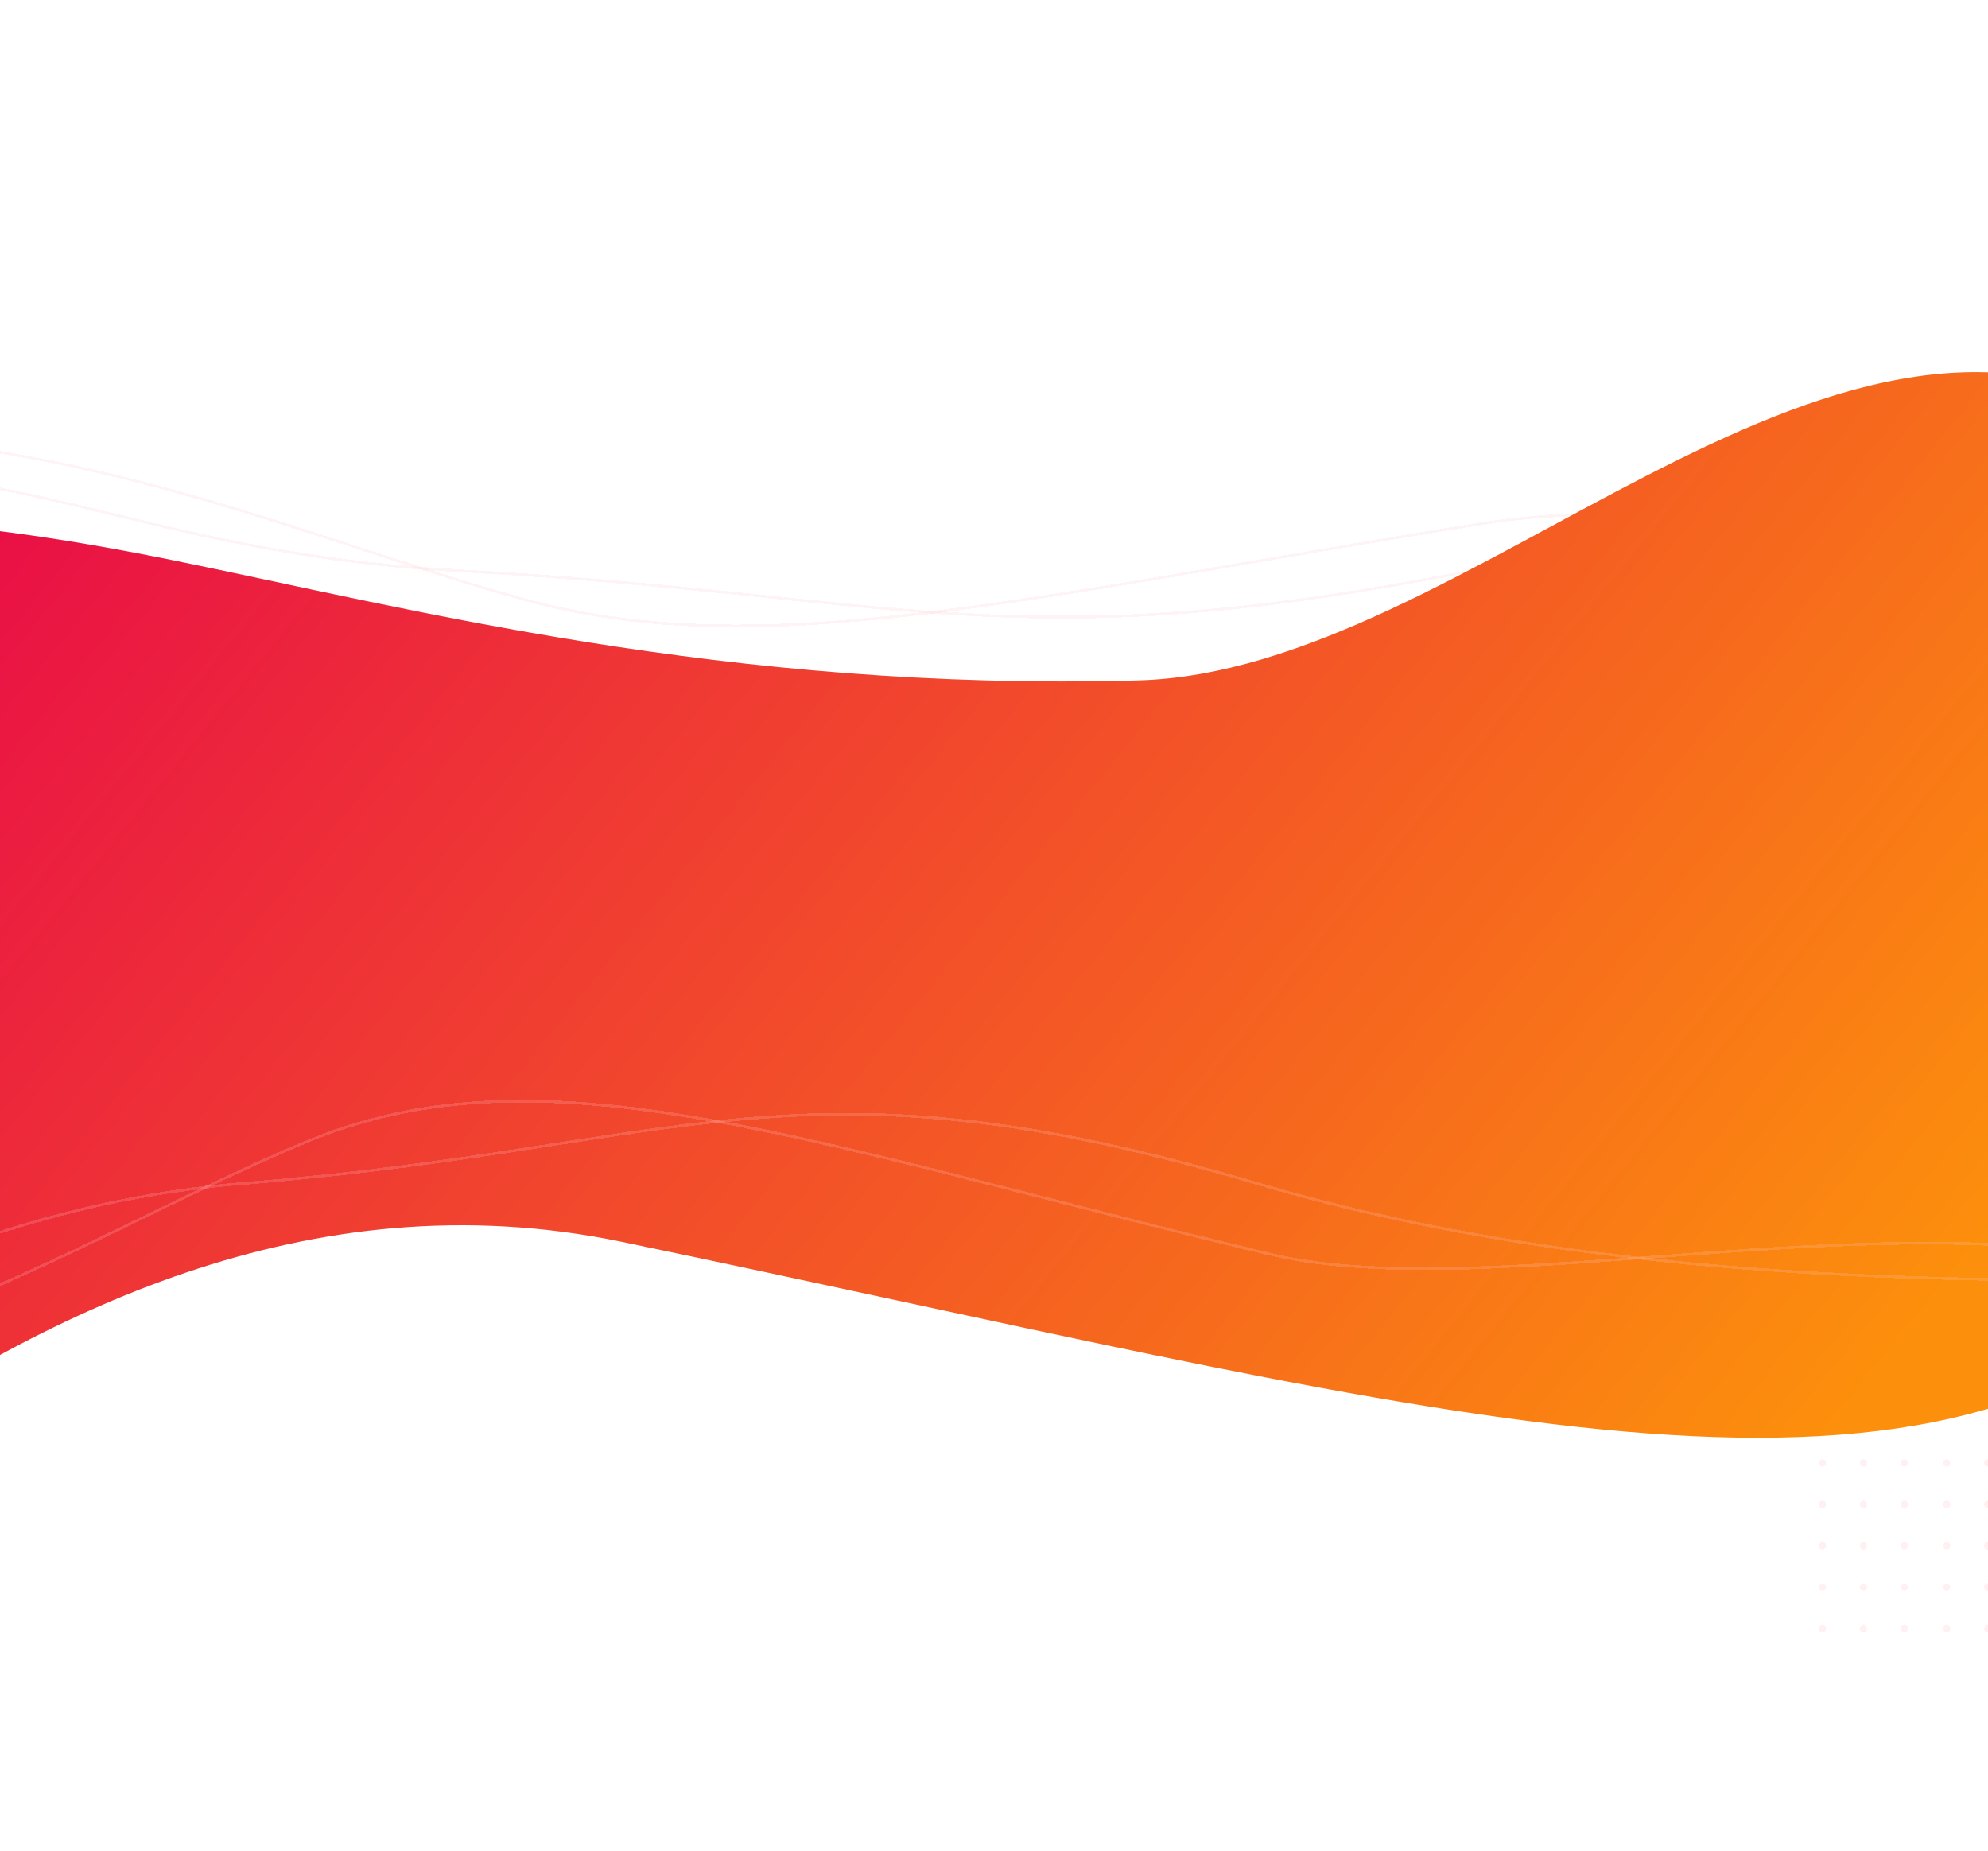 <svg width="1440" height="1341" viewBox="0 0 1440 1341" fill="none" xmlns="http://www.w3.org/2000/svg">
<g filter="url(#filter0_d_4386_71729)">
<path d="M1727.09 361.496C1611.92 363.829 1331.19 356.696 1065.59 409.496C733.591 475.496 652.091 426.996 333.091 409.496C77.891 395.496 1.091 310.496 -242.909 343.496" stroke="#FFCCD0" stroke-opacity="0.2" stroke-width="2" shape-rendering="crispEdges"/>
</g>
<g filter="url(#filter1_d_4386_71729)">
<path d="M1742.59 364.496C1544.09 406.496 1237.59 348.996 1075.59 374.996C741.371 428.637 551.591 477.996 378.591 429.996C205.591 381.997 6.591 286.049 -237.409 319.048" stroke="#FFCCD0" stroke-opacity="0.2" stroke-width="2" shape-rendering="crispEdges"/>
</g>
<g filter="url(#filter2_f_4386_71729)">
<path d="M824.585 492.899C1064.13 486.245 1322.31 167.84 1555.19 302.999C1788.08 438.158 1899.38 676.277 1568.96 952.752C1365.18 1123.26 1009.81 1015.89 450.371 899.629C-6.464 804.695 -325.298 1305.93 -441.742 1233.15C-558.186 1160.37 -653.836 840.152 -526.996 607.264C-400.155 374.377 -201.225 339.782 123.843 405.567C293.012 439.803 525.158 501.216 824.585 492.899Z" fill="url(#paint0_linear_4386_71729)"/>
</g>
<g filter="url(#filter3_d_4386_71729)">
<path d="M1571.61 924.698C1456.44 921.223 1175.71 931.845 910.111 853.221C578.111 754.942 496.611 827.162 177.611 853.221C-77.589 874.068 -154.389 1000.64 -398.389 951.501" stroke="#FFCCD0" stroke-opacity="0.2" stroke-width="2" shape-rendering="crispEdges"/>
</g>
<g filter="url(#filter4_d_4386_71729)">
<path d="M1587.11 920.23C1388.61 857.689 1082.11 943.311 920.111 904.595C585.892 824.72 396.111 751.22 223.111 822.695C50.111 894.171 -148.889 1037.04 -392.889 987.906" stroke="#FFCCD0" stroke-opacity="0.2" stroke-width="2" shape-rendering="crispEdges"/>
</g>
<line x1="1320.11" y1="1179.94" x2="1320.11" y2="1041.87" stroke="#FFCCD0" stroke-opacity="0.3" stroke-width="5.114" stroke-linecap="round" stroke-dasharray="0.24 29.77"/>
<line x1="1349.77" y1="1179.94" x2="1349.77" y2="1041.87" stroke="#FFCCD0" stroke-opacity="0.3" stroke-width="5.114" stroke-linecap="round" stroke-dasharray="0.24 29.77"/>
<line x1="1410.11" y1="1179.94" x2="1410.11" y2="1041.87" stroke="#FFCCD0" stroke-opacity="0.3" stroke-width="5.114" stroke-linecap="round" stroke-dasharray="0.24 29.77"/>
<line x1="1439.77" y1="1179.94" x2="1439.77" y2="1041.87" stroke="#FFCCD0" stroke-opacity="0.3" stroke-width="5.114" stroke-linecap="round" stroke-dasharray="0.24 29.77"/>
<line x1="1379.43" y1="1179.94" x2="1379.43" y2="1041.87" stroke="#FFCCD0" stroke-opacity="0.3" stroke-width="5.114" stroke-linecap="round" stroke-dasharray="0.24 29.77"/>
<defs>
<filter id="filter0_d_4386_71729" x="-253.043" y="328.944" width="1990.15" height="129.173" filterUnits="userSpaceOnUse" color-interpolation-filters="sRGB">
<feFlood flood-opacity="0" result="BackgroundImageFix"/>
<feColorMatrix in="SourceAlpha" type="matrix" values="0 0 0 0 0 0 0 0 0 0 0 0 0 0 0 0 0 0 127 0" result="hardAlpha"/>
<feOffset dy="4"/>
<feGaussianBlur stdDeviation="5"/>
<feComposite in2="hardAlpha" operator="out"/>
<feColorMatrix type="matrix" values="0 0 0 0 0.996 0 0 0 0 0.173 0 0 0 0 0.239 0 0 0 0.2 0"/>
<feBlend mode="normal" in2="BackgroundImageFix" result="effect1_dropShadow_4386_71729"/>
<feBlend mode="normal" in="SourceGraphic" in2="effect1_dropShadow_4386_71729" result="shape"/>
</filter>
<filter id="filter1_d_4386_71729" x="-247.543" y="305.286" width="2000.34" height="159.181" filterUnits="userSpaceOnUse" color-interpolation-filters="sRGB">
<feFlood flood-opacity="0" result="BackgroundImageFix"/>
<feColorMatrix in="SourceAlpha" type="matrix" values="0 0 0 0 0 0 0 0 0 0 0 0 0 0 0 0 0 0 127 0" result="hardAlpha"/>
<feOffset dy="4"/>
<feGaussianBlur stdDeviation="5"/>
<feComposite in2="hardAlpha" operator="out"/>
<feColorMatrix type="matrix" values="0 0 0 0 0.996 0 0 0 0 0.173 0 0 0 0 0.239 0 0 0 0.2 0"/>
<feBlend mode="normal" in2="BackgroundImageFix" result="effect1_dropShadow_4386_71729"/>
<feBlend mode="normal" in="SourceGraphic" in2="effect1_dropShadow_4386_71729" result="shape"/>
</filter>
<filter id="filter2_f_4386_71729" x="-687.147" y="169.61" width="2563.02" height="1170.79" filterUnits="userSpaceOnUse" color-interpolation-filters="sRGB">
<feFlood flood-opacity="0" result="BackgroundImageFix"/>
<feBlend mode="normal" in="SourceGraphic" in2="BackgroundImageFix" result="shape"/>
<feGaussianBlur stdDeviation="50" result="effect1_foregroundBlur_4386_71729"/>
</filter>
<filter id="filter3_d_4386_71729" x="-408.586" y="796.158" width="1990.23" height="181.588" filterUnits="userSpaceOnUse" color-interpolation-filters="sRGB">
<feFlood flood-opacity="0" result="BackgroundImageFix"/>
<feColorMatrix in="SourceAlpha" type="matrix" values="0 0 0 0 0 0 0 0 0 0 0 0 0 0 0 0 0 0 127 0" result="hardAlpha"/>
<feOffset dy="4"/>
<feGaussianBlur stdDeviation="5"/>
<feComposite in2="hardAlpha" operator="out"/>
<feColorMatrix type="matrix" values="0 0 0 0 0.996 0 0 0 0 0.173 0 0 0 0 0.239 0 0 0 0.2 0"/>
<feBlend mode="normal" in2="BackgroundImageFix" result="effect1_dropShadow_4386_71729"/>
<feBlend mode="normal" in="SourceGraphic" in2="effect1_dropShadow_4386_71729" result="shape"/>
</filter>
<filter id="filter4_d_4386_71729" x="-403.086" y="786.702" width="2000.5" height="226.276" filterUnits="userSpaceOnUse" color-interpolation-filters="sRGB">
<feFlood flood-opacity="0" result="BackgroundImageFix"/>
<feColorMatrix in="SourceAlpha" type="matrix" values="0 0 0 0 0 0 0 0 0 0 0 0 0 0 0 0 0 0 127 0" result="hardAlpha"/>
<feOffset dy="4"/>
<feGaussianBlur stdDeviation="5"/>
<feComposite in2="hardAlpha" operator="out"/>
<feColorMatrix type="matrix" values="0 0 0 0 0.996 0 0 0 0 0.173 0 0 0 0 0.239 0 0 0 0.2 0"/>
<feBlend mode="normal" in2="BackgroundImageFix" result="effect1_dropShadow_4386_71729"/>
<feBlend mode="normal" in="SourceGraphic" in2="effect1_dropShadow_4386_71729" result="shape"/>
</filter>
<linearGradient id="paint0_linear_4386_71729" x1="69.609" y1="10.428" x2="1363.64" y2="1059.84" gradientUnits="userSpaceOnUse">
<stop stop-color="#E7004D"/>
<stop offset="0.974" stop-color="#FC8F0C"/>
</linearGradient>
</defs>
</svg>
